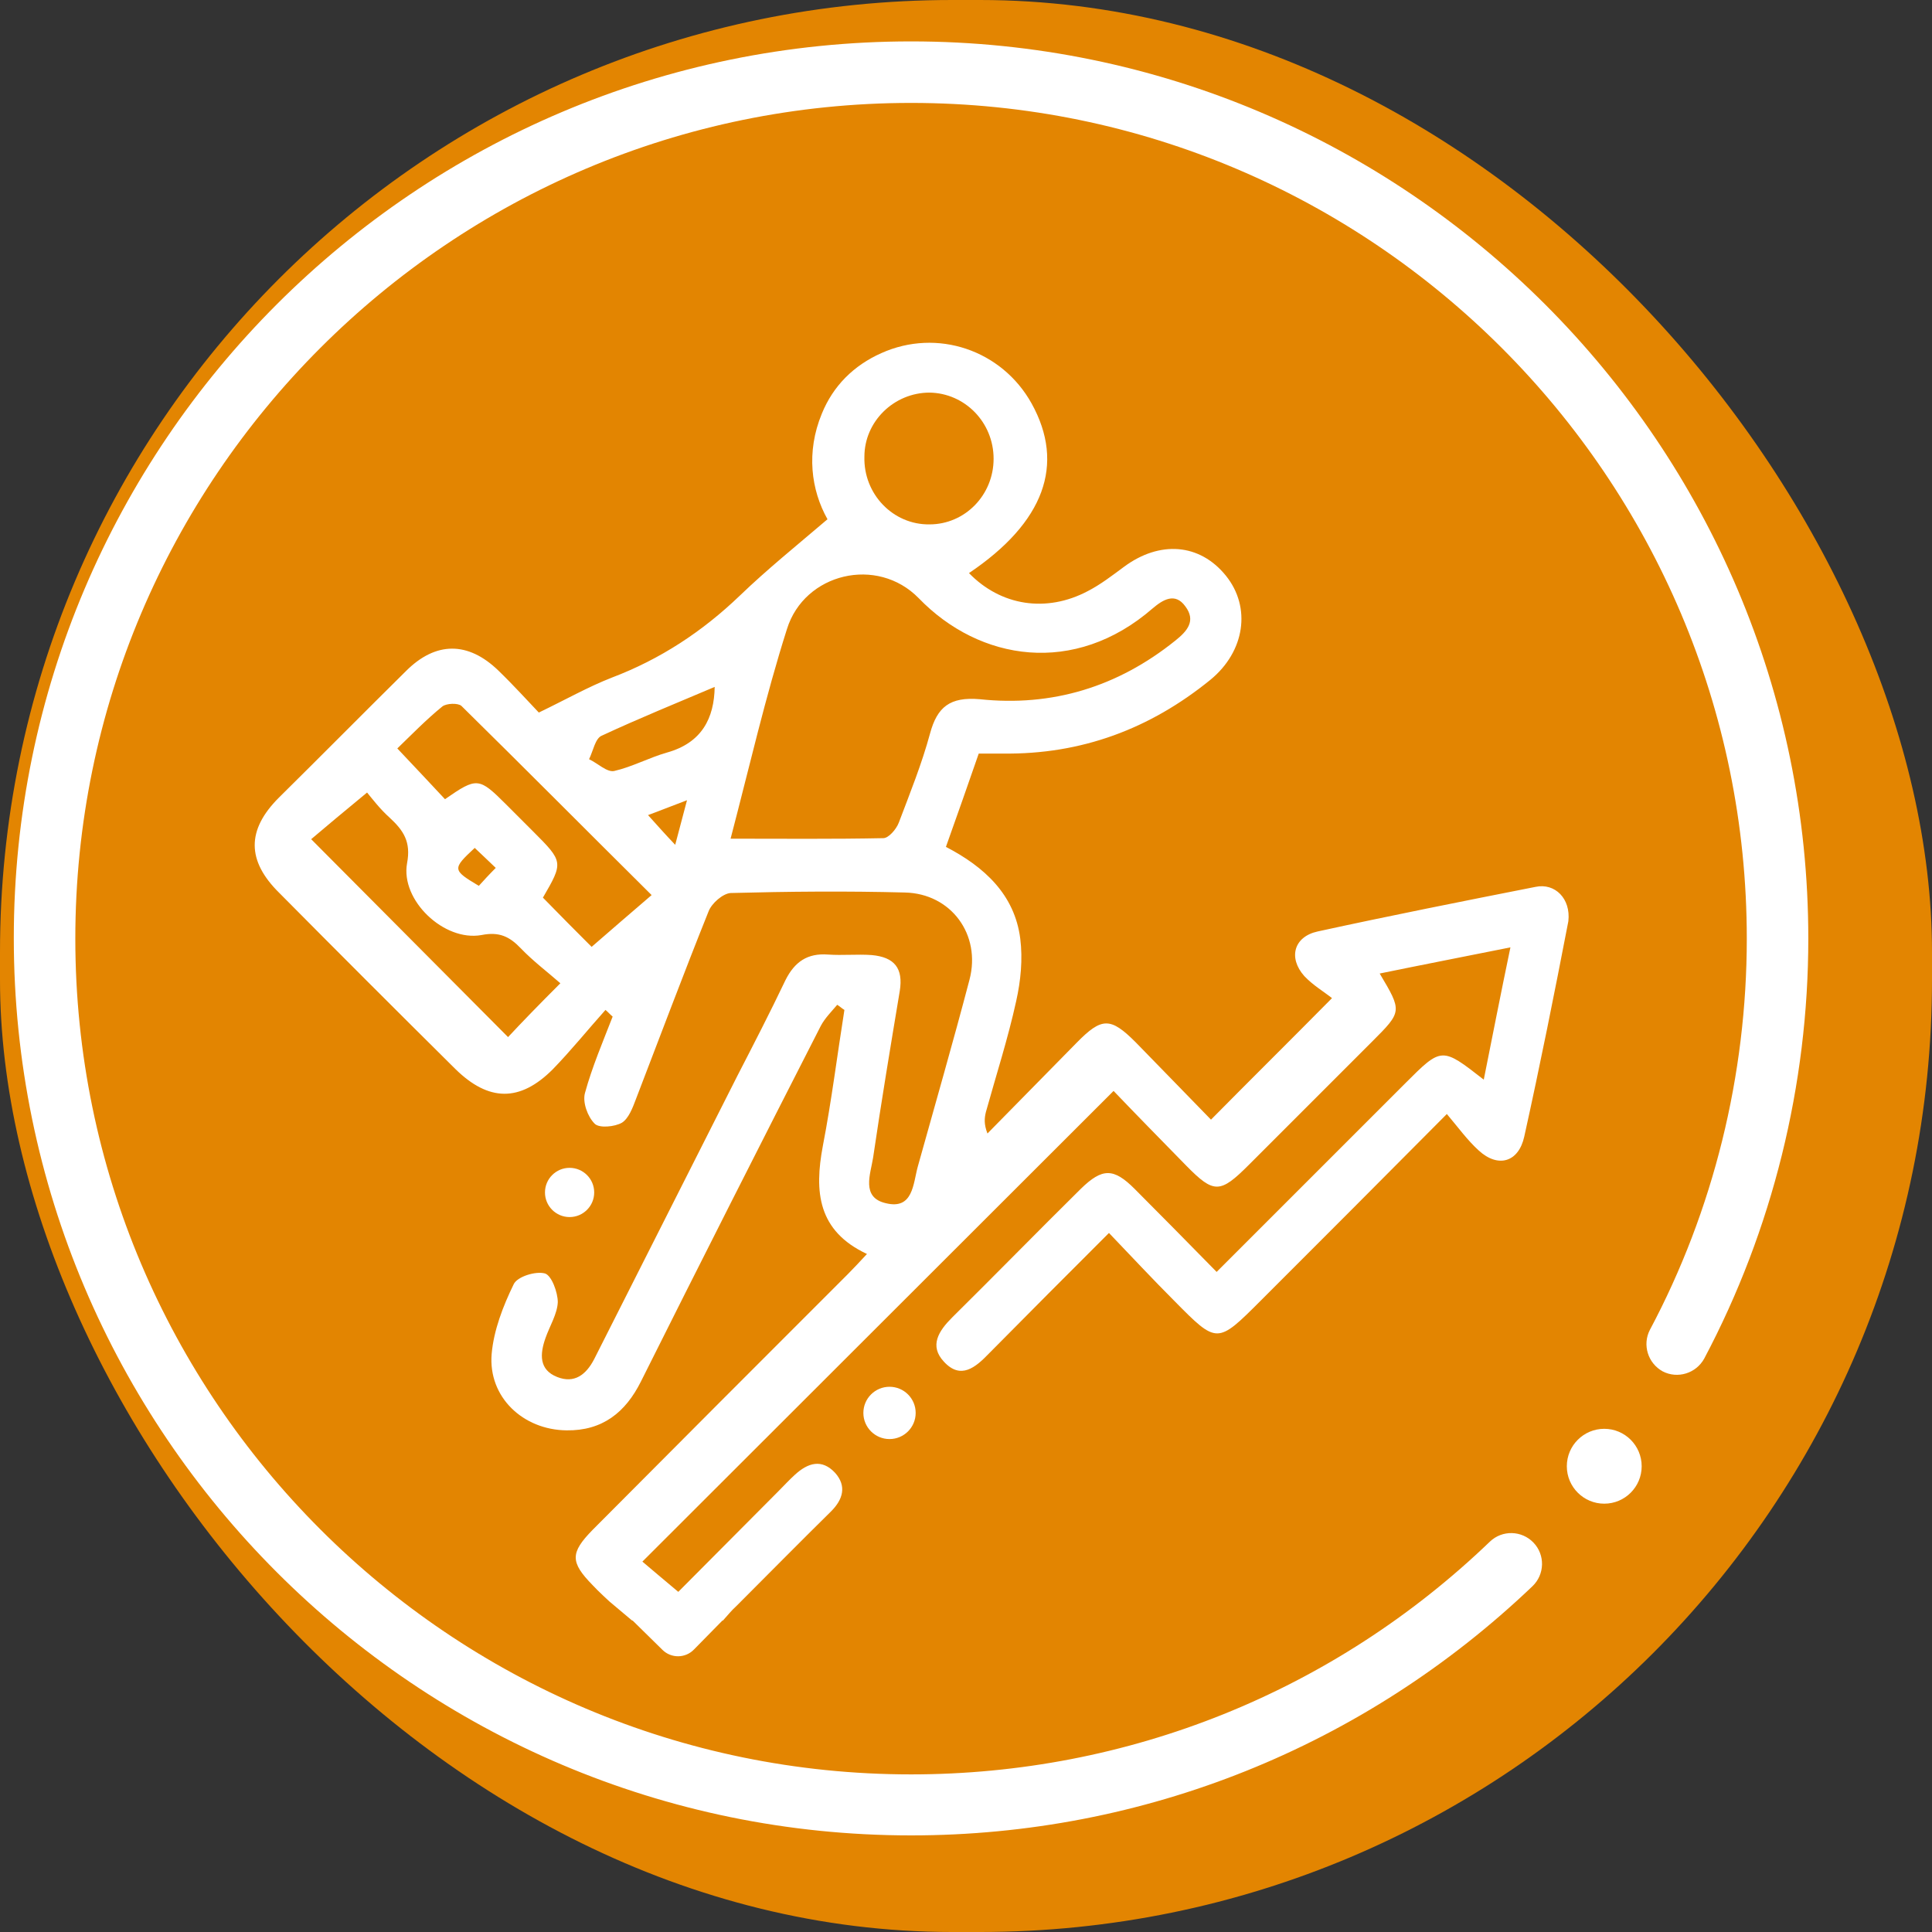 <svg width="140" height="140" viewBox="0 0 140 140" fill="none" xmlns="http://www.w3.org/2000/svg">
<rect x="0" y="0" width="140" height="140" fill="#333333" stroke="none"/>
<rect width="140" height="140" rx="69" fill="#E38501"/>
<path d="M66.019 133C30.166 133 1 103.835 1 67.981C1 32.128 30.166 3 66.019 3C101.872 3 131.037 32.166 131.037 68.019C131.037 78.607 128.436 89.122 123.495 98.447C122.901 99.525 121.563 99.933 120.486 99.376C119.408 98.782 118.999 97.444 119.557 96.367C124.164 87.71 126.579 77.901 126.579 68.019C126.579 34.618 99.419 7.458 66.019 7.458C32.618 7.458 5.458 34.618 5.458 68.019C5.458 101.42 32.618 128.579 66.019 128.579C81.734 128.579 96.633 122.597 107.965 111.711C108.857 110.857 110.268 110.894 111.123 111.785C111.977 112.677 111.94 114.089 111.049 114.943C98.862 126.572 82.886 133 66.019 133Z" fill="white"/>
<path d="M116.25 108.962C117.748 108.962 118.962 107.747 118.962 106.25C118.962 104.752 117.748 103.537 116.25 103.537C114.752 103.537 113.538 104.752 113.538 106.25C113.538 107.747 114.752 108.962 116.25 108.962Z" fill="white"/>
<path d="M41.275 88.193C42.259 88.193 43.058 87.394 43.058 86.41C43.058 85.425 42.259 84.626 41.275 84.626C40.289 84.626 39.491 85.425 39.491 86.41C39.491 87.394 40.289 88.193 41.275 88.193Z" fill="white"/>
<path d="M64.458 104.28C65.505 104.28 66.353 103.432 66.353 102.386C66.353 101.339 65.505 100.491 64.458 100.491C63.412 100.491 62.563 101.339 62.563 102.386C62.563 103.432 63.412 104.28 64.458 104.28Z" fill="white"/>
<path d="M111.272 64.266C105.996 65.306 100.757 66.347 95.481 67.498C93.772 67.87 93.326 69.393 94.515 70.731C95.147 71.4 95.964 71.883 96.522 72.328C93.438 75.449 90.651 78.199 87.753 81.134C86.007 79.35 84.15 77.418 82.292 75.524C80.471 73.703 79.84 73.703 78.019 75.561C75.864 77.753 73.709 79.945 71.555 82.137C71.294 81.468 71.332 81.022 71.443 80.576C72.186 77.901 73.041 75.263 73.635 72.551C73.969 71.065 74.118 69.505 73.932 68.019C73.524 64.823 71.332 62.817 68.545 61.368C69.362 59.065 70.143 56.873 70.923 54.606C71.555 54.606 72.112 54.606 72.669 54.606C78.354 54.681 83.332 52.823 87.716 49.256C90.206 47.213 90.689 44.017 88.831 41.714C86.936 39.373 84.038 39.15 81.437 41.082C80.583 41.714 79.765 42.346 78.837 42.828C75.827 44.426 72.52 43.906 70.217 41.528C75.678 37.85 77.202 33.652 74.75 29.23C72.595 25.366 67.913 23.769 63.864 25.589C61.857 26.481 60.371 27.967 59.554 29.973C58.402 32.76 58.774 35.509 59.963 37.627C57.696 39.559 55.578 41.268 53.609 43.163C50.897 45.764 47.851 47.77 44.321 49.108C42.612 49.776 40.977 50.705 39.045 51.634C38.265 50.816 37.225 49.665 36.11 48.587C33.918 46.47 31.577 46.47 29.422 48.624C26.339 51.671 23.292 54.755 20.208 57.801C17.868 60.142 17.868 62.371 20.246 64.712C24.481 68.985 28.716 73.22 32.989 77.456C35.404 79.833 37.67 79.871 40.048 77.493C41.386 76.118 42.612 74.595 43.875 73.183C44.061 73.332 44.209 73.517 44.395 73.666C43.689 75.486 42.909 77.307 42.389 79.202C42.203 79.871 42.575 80.911 43.095 81.431C43.429 81.765 44.544 81.654 45.064 81.357C45.547 81.059 45.844 80.279 46.067 79.685C47.813 75.152 49.523 70.582 51.343 66.049C51.566 65.455 52.383 64.749 52.941 64.712C57.139 64.6 61.374 64.563 65.573 64.675C68.917 64.749 71.109 67.721 70.254 70.991C69.065 75.524 67.765 80.019 66.502 84.552C66.167 85.778 66.167 87.673 64.198 87.19C62.378 86.781 63.084 85.072 63.269 83.883C63.864 79.833 64.532 75.821 65.201 71.808C65.461 70.174 64.83 69.356 63.158 69.207C62.117 69.133 61.04 69.245 60 69.17C58.514 69.059 57.585 69.691 56.916 71.028C55.801 73.369 54.612 75.672 53.424 77.976C49.968 84.812 46.513 91.648 43.058 98.484C42.463 99.636 41.609 100.268 40.383 99.785C39.045 99.265 39.12 98.113 39.528 96.961C39.825 96.107 40.383 95.215 40.42 94.36C40.42 93.654 39.974 92.428 39.491 92.28C38.822 92.094 37.485 92.503 37.225 93.06C36.444 94.658 35.776 96.404 35.627 98.113C35.367 101.234 37.894 103.612 41.051 103.649C43.652 103.686 45.324 102.348 46.439 100.119C50.749 91.5 55.096 82.917 59.48 74.335C59.777 73.777 60.26 73.294 60.669 72.811C60.854 72.923 61.003 73.072 61.189 73.183C60.669 76.452 60.26 79.759 59.628 83.029C58.997 86.372 59.257 89.196 62.823 90.868C62.303 91.425 61.895 91.871 61.449 92.317C55.281 98.484 49.114 104.652 42.946 110.857C41.312 112.528 41.312 113.197 42.946 114.869C43.318 115.278 44.172 116.058 44.172 116.058L45.807 117.433C45.807 117.433 45.807 117.433 45.844 117.433L47.999 119.55C48.631 120.182 49.671 120.182 50.303 119.513L52.346 117.433C52.346 117.433 52.346 117.433 52.383 117.433C52.718 117.061 53.015 116.69 53.386 116.355C55.653 114.089 57.919 111.785 60.223 109.519C61.077 108.664 61.374 107.699 60.52 106.733C59.554 105.692 58.551 105.989 57.585 106.881C57.176 107.253 56.805 107.661 56.396 108.07C53.907 110.559 51.455 113.049 49.151 115.352C48.074 114.46 47.219 113.717 46.55 113.16C57.956 101.754 69.251 90.496 80.694 79.053C82.329 80.762 84.15 82.62 85.97 84.478C87.976 86.521 88.422 86.484 90.503 84.403C93.475 81.431 96.447 78.459 99.42 75.486C101.612 73.294 101.612 73.294 99.977 70.545C103.061 69.913 106.107 69.319 109.451 68.65C108.745 72.031 108.151 75.078 107.519 78.236C104.472 75.858 104.472 75.858 101.835 78.496C101.426 78.905 101.054 79.276 100.646 79.685C96.522 83.809 92.435 87.896 88.162 92.168C86.119 90.088 84.187 88.119 82.218 86.15C80.694 84.626 79.877 84.626 78.316 86.15C75.195 89.233 72.112 92.391 68.991 95.475C68.025 96.441 67.319 97.518 68.397 98.67C69.623 100.008 70.7 99.079 71.666 98.076C74.49 95.215 77.313 92.391 80.36 89.345C82.032 91.091 83.555 92.726 85.115 94.286C88.199 97.407 88.199 97.407 91.357 94.249C95.779 89.828 100.163 85.444 104.844 80.725C105.661 81.691 106.33 82.62 107.148 83.363C108.559 84.663 110.046 84.218 110.454 82.36C111.606 77.158 112.646 71.957 113.649 66.755C113.835 65.121 112.683 63.969 111.272 64.266ZM36.816 75.152C32.097 70.396 27.379 65.678 22.549 60.811C23.515 59.993 24.927 58.804 26.599 57.43C26.97 57.876 27.528 58.619 28.234 59.25C29.237 60.179 29.794 60.997 29.497 62.557C29.014 65.232 32.172 68.242 34.884 67.758C36.184 67.498 36.928 67.87 37.745 68.725C38.636 69.653 39.677 70.434 40.606 71.251C39.045 72.811 37.819 74.075 36.816 75.152ZM34.401 61.442C34.884 61.888 35.33 62.334 35.924 62.891C35.441 63.374 35.033 63.82 34.698 64.192C32.766 63.04 32.766 62.966 34.401 61.442ZM42.872 68.613C41.869 67.61 40.606 66.347 39.342 65.046C40.829 62.483 40.829 62.446 38.636 60.254C37.968 59.585 37.336 58.953 36.667 58.284C34.698 56.315 34.55 56.315 32.246 57.913C31.169 56.761 30.091 55.609 28.791 54.235C29.794 53.269 30.872 52.154 32.06 51.188C32.358 50.965 33.175 50.928 33.435 51.151C38.005 55.647 42.538 60.216 47.219 64.861C45.658 66.198 44.284 67.387 42.872 68.613ZM48.928 61.219C48.185 60.439 47.628 59.808 46.959 59.065C47.776 58.767 48.594 58.433 49.783 57.987C49.448 59.25 49.225 60.105 48.928 61.219ZM48.334 54.532C47.033 54.903 45.807 55.572 44.507 55.869C43.987 55.981 43.318 55.312 42.686 55.015C42.983 54.42 43.132 53.492 43.615 53.306C46.327 52.043 49.077 50.928 51.789 49.776C51.752 52.043 50.86 53.826 48.334 54.532ZM67.356 28.45C69.92 28.487 72 30.605 72 33.243C72 35.881 69.92 37.999 67.356 37.999C64.718 38.036 62.563 35.806 62.638 33.094C62.638 30.531 64.793 28.45 67.356 28.45ZM67.393 53.157C66.799 55.349 65.944 57.467 65.127 59.622C64.941 60.105 64.384 60.736 64.012 60.736C60.371 60.811 56.767 60.774 52.941 60.774C54.315 55.535 55.467 50.482 57.028 45.578C58.291 41.528 63.566 40.265 66.576 43.349C70.997 47.919 77.871 48.996 83.518 44.092C84.261 43.46 85.153 42.903 85.896 43.943C86.676 44.983 86.044 45.727 85.153 46.432C80.992 49.776 76.236 51.225 70.997 50.668C68.842 50.482 67.913 51.225 67.393 53.157Z" fill="white"/>
</svg>
